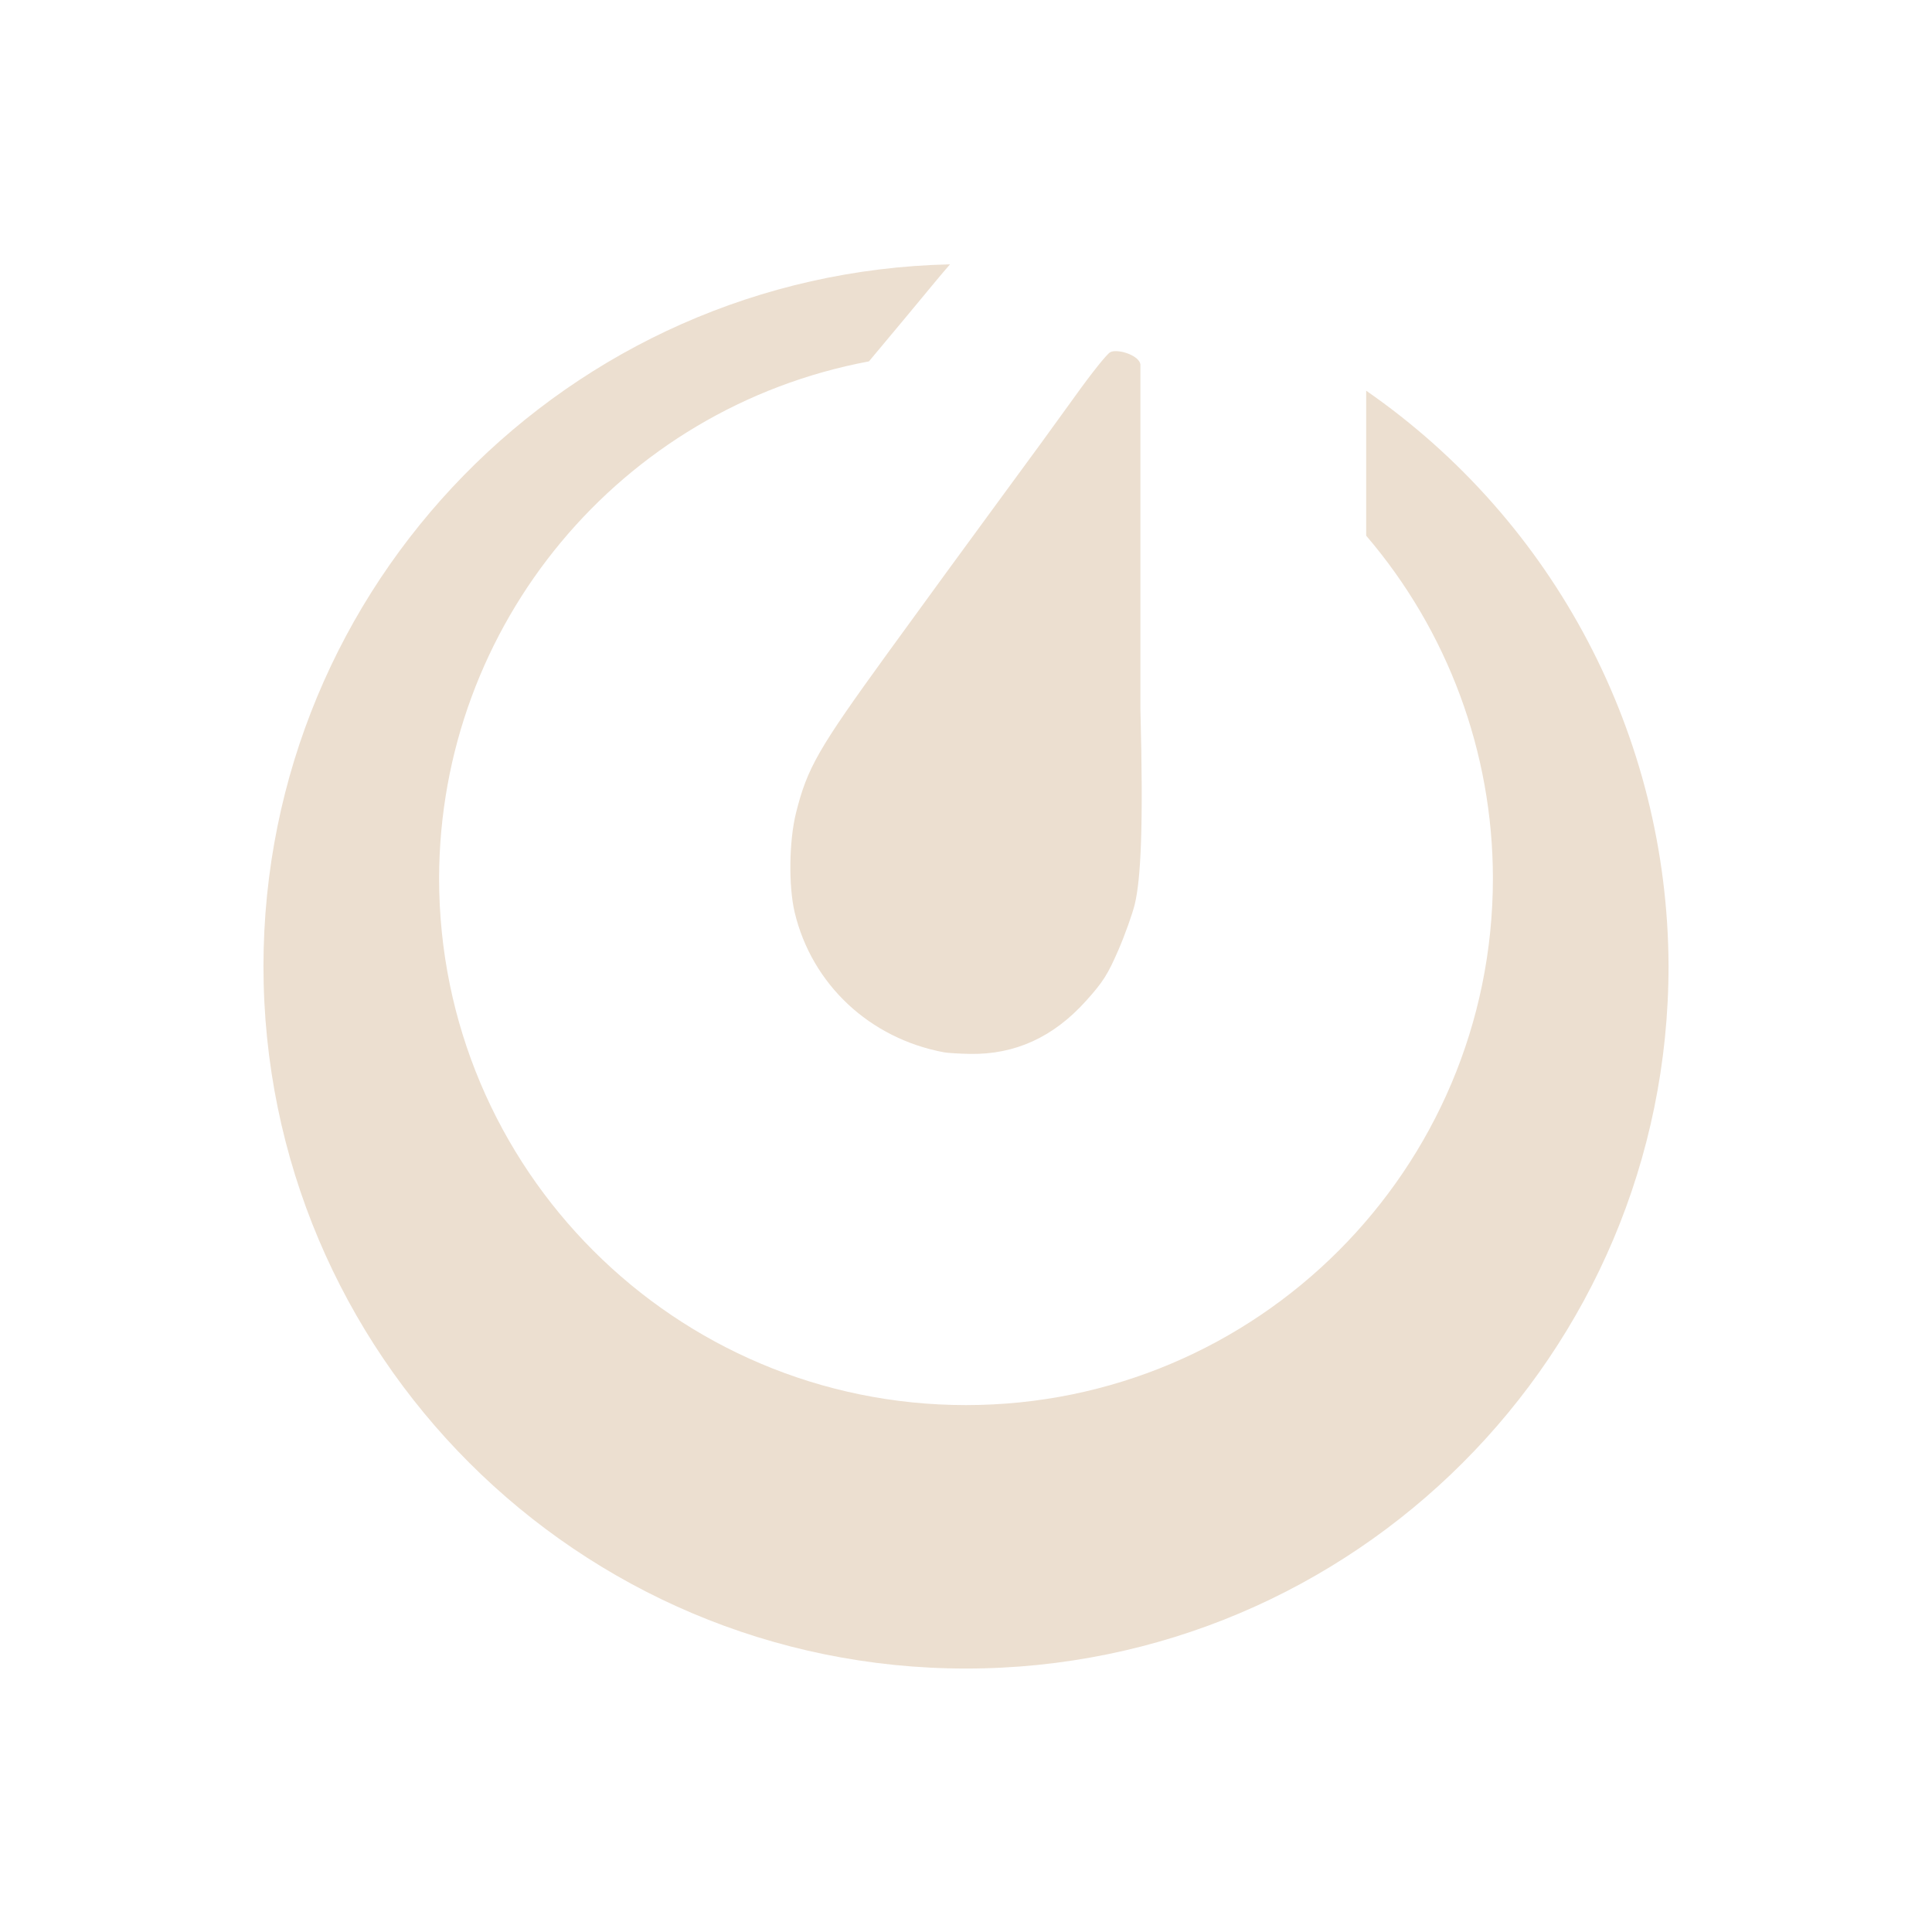 <svg xmlns="http://www.w3.org/2000/svg" width="22" height="22" version="1.1">
 <defs>
  <style id="current-color-scheme" type="text/css">
   .ColorScheme-Text { color:#ecdfd0; } .ColorScheme-Highlight { color:#4285f4; } .ColorScheme-NeutralText { color:#ff9800; } .ColorScheme-PositiveText { color:#4caf50; } .ColorScheme-NegativeText { color:#f44336; }
  </style>
 </defs>
 <path style="fill:currentColor" class="ColorScheme-Text" d="M 10.818,3.01 C 6.475,3.108 3.004,6.655 3,11 c -10e-8,4.418 3.582,8 8,8 4.418,0 8,-3.582 8,-8 -0.008,-2.615 -1.294,-5.061 -3.443,-6.551 V 6.1 C 16.487,7.186 16.999,8.569 17,10 17,13.314 14.314,16 11,16 7.686,16 5,13.314 5,10 5.006,7.117 7.061,4.646 9.895,4.115 10.184,3.769 10.511,3.378 10.654,3.203 10.711,3.133 10.763,3.075 10.818,3.01 Z M 12.678,4 c -0.015,0.002 -0.027,0.006 -0.037,0.012 -0.037,0.019 -0.214,0.241 -0.395,0.494 -0.181,0.253 -0.575,0.794 -0.877,1.203 -0.301,0.41 -0.875,1.195 -1.271,1.742 -0.78,1.076 -0.905,1.292 -1.033,1.803 -0.08,0.319 -0.087,0.835 -0.016,1.135 0.196,0.821 0.854,1.436 1.701,1.594 0.038,0.007 0.172,0.016 0.295,0.018 0.513,0.009 0.95,-0.191 1.32,-0.602 0.195,-0.216 0.249,-0.302 0.369,-0.578 0.077,-0.178 0.161,-0.414 0.188,-0.525 0.068,-0.285 0.1,-0.873 0.064,-2.221 V 4.148 C 12.97,4.056 12.781,3.987 12.678,4 Z"/>
</svg>
